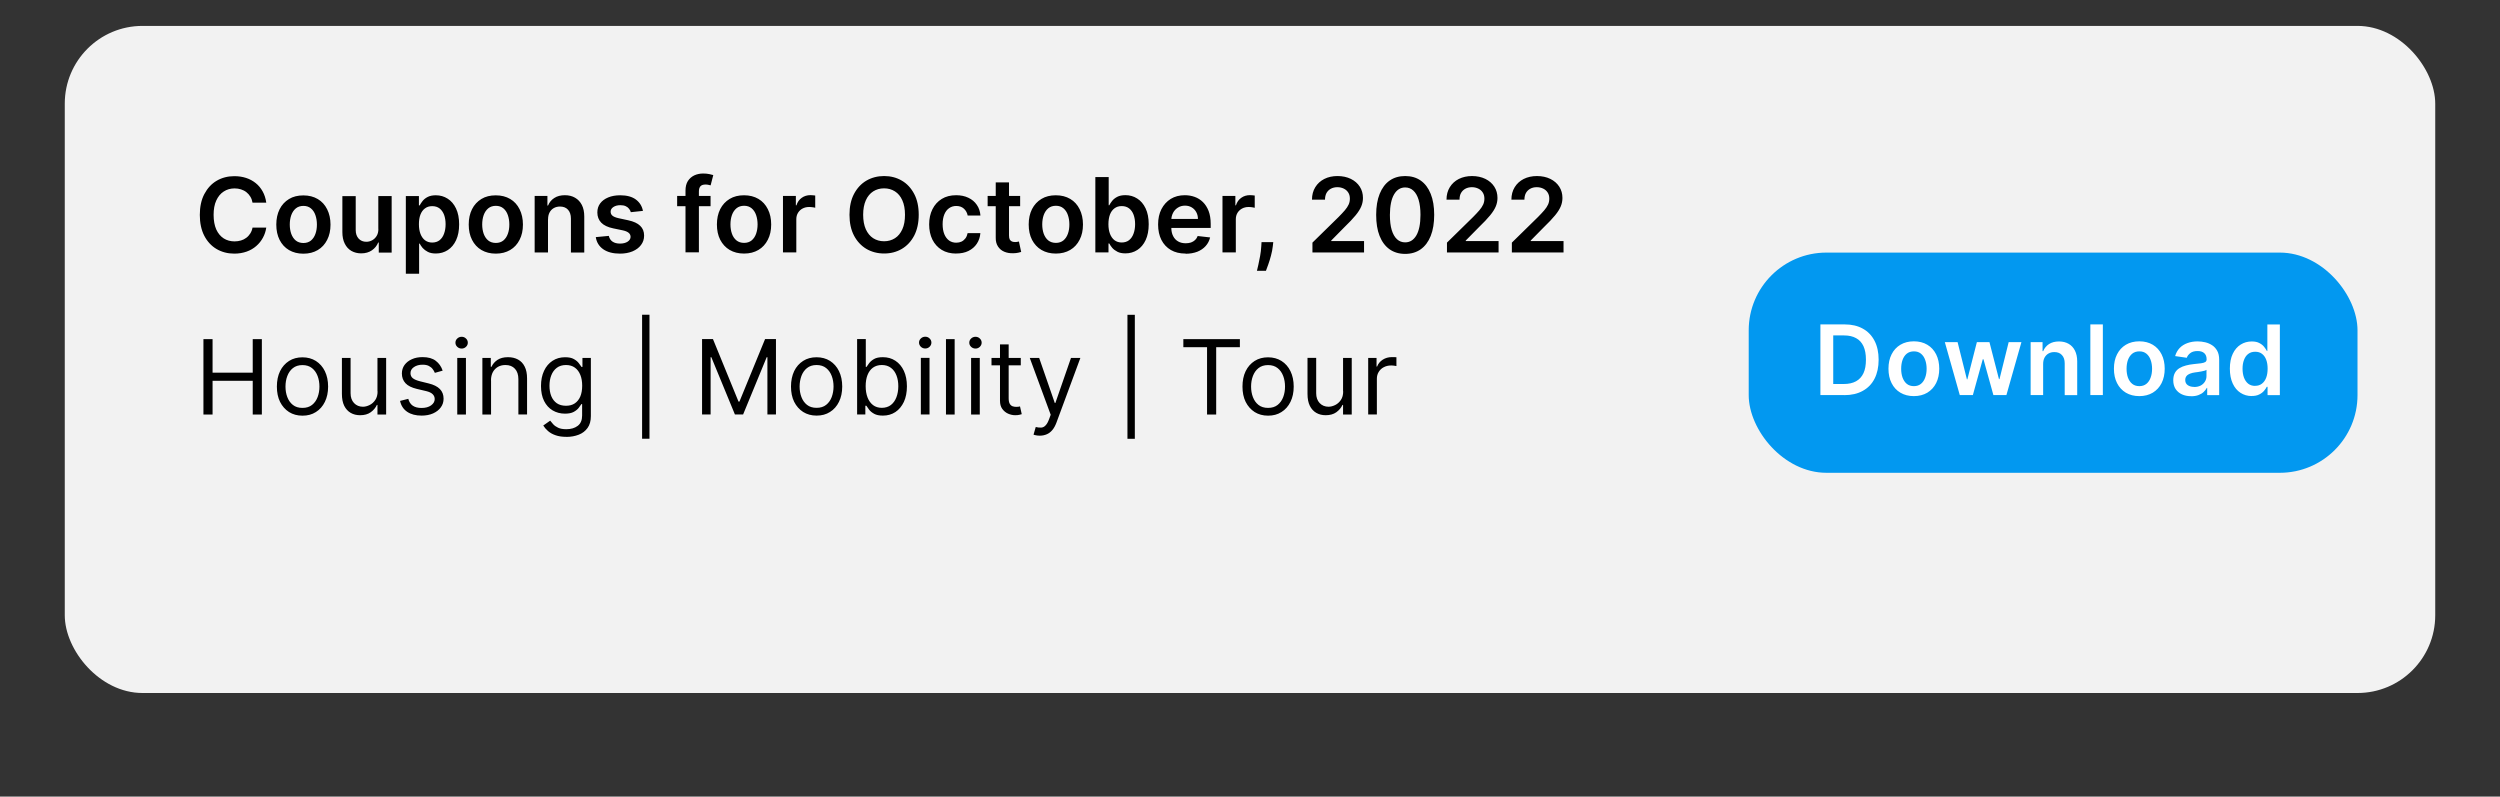<?xml version="1.0" encoding="UTF-8"?>
<svg id="Layer_1" data-name="Layer 1" xmlns="http://www.w3.org/2000/svg" viewBox="0 0 386 123">
  <rect x="0" y="0" width="386" height="123" fill="#333333" stroke="none"/>
  <defs>
    <style>
      .cls-1 {
        fill: #f2f2f2;
      }

      .cls-2 {
        fill: #fff;
      }

      .cls-3 {
        fill: #0298f0;
      }
    </style>
  </defs>
  <rect class="cls-1" x="10" y="4" width="366" height="103" rx="12" ry="12"/>
  <path d="M41.11,31.29h-2.12c-.06-.35-.17-.66-.34-.93-.16-.27-.37-.5-.61-.69-.24-.19-.52-.33-.83-.43-.31-.1-.64-.15-.99-.15-.63,0-1.19,.16-1.68,.48-.49,.31-.87,.78-1.15,1.39-.28,.61-.41,1.35-.41,2.22s.14,1.64,.41,2.25c.28,.61,.66,1.06,1.15,1.38,.49,.31,1.05,.46,1.68,.46,.35,0,.67-.05,.98-.14,.31-.09,.58-.23,.82-.41,.25-.18,.45-.41,.62-.67,.17-.27,.29-.57,.35-.91h2.12c-.08,.56-.25,1.08-.52,1.57-.26,.48-.6,.91-1.03,1.28-.42,.37-.92,.66-1.49,.86-.57,.2-1.2,.31-1.89,.31-1.02,0-1.94-.24-2.74-.71-.8-.47-1.44-1.16-1.9-2.05-.46-.89-.69-1.97-.69-3.22s.23-2.33,.7-3.22c.47-.89,1.1-1.58,1.9-2.05,.8-.47,1.71-.71,2.73-.71,.65,0,1.25,.09,1.81,.27,.56,.18,1.05,.45,1.49,.8,.44,.35,.79,.78,1.07,1.28,.28,.5,.47,1.08,.56,1.73Zm5.73,7.88c-.85,0-1.59-.19-2.22-.56s-1.11-.9-1.45-1.57c-.34-.67-.51-1.46-.51-2.36s.17-1.69,.51-2.37c.34-.68,.83-1.2,1.45-1.58s1.36-.56,2.22-.56,1.59,.19,2.22,.56,1.11,.9,1.45,1.58c.34,.68,.52,1.47,.52,2.37s-.17,1.69-.52,2.36c-.34,.67-.82,1.2-1.45,1.57s-1.36,.56-2.22,.56Zm.01-1.65c.46,0,.85-.13,1.16-.38,.31-.26,.54-.6,.69-1.03,.16-.43,.23-.91,.23-1.44s-.08-1.02-.23-1.45c-.15-.44-.38-.78-.69-1.04-.31-.26-.7-.39-1.16-.39s-.87,.13-1.18,.39c-.31,.26-.54,.6-.7,1.04-.15,.43-.23,.91-.23,1.45s.08,1.01,.23,1.44c.16,.43,.39,.78,.7,1.03,.31,.25,.71,.38,1.18,.38Zm11.56-2.19v-5.06h2.06v8.73h-1.99v-1.55h-.09c-.2,.49-.52,.89-.97,1.2-.45,.31-1,.47-1.65,.47-.57,0-1.08-.13-1.52-.38-.44-.26-.78-.63-1.02-1.12-.25-.49-.37-1.09-.37-1.78v-5.56h2.06v5.24c0,.55,.15,.99,.45,1.32,.3,.33,.7,.49,1.19,.49,.3,0,.6-.07,.88-.22,.28-.15,.52-.37,.7-.66,.19-.3,.28-.66,.28-1.11Zm4.25,6.94v-12h2.02v1.44h.12c.11-.21,.26-.44,.45-.68,.19-.24,.45-.45,.78-.62,.33-.17,.75-.26,1.26-.26,.67,0,1.28,.17,1.82,.52,.55,.34,.98,.85,1.3,1.52,.32,.67,.48,1.48,.48,2.45s-.16,1.77-.47,2.44c-.31,.67-.74,1.18-1.28,1.53-.54,.35-1.16,.53-1.84,.53-.5,0-.91-.08-1.24-.25-.33-.17-.59-.37-.8-.6-.2-.24-.35-.46-.46-.68h-.09v4.65h-2.06Zm2.02-7.64c0,.56,.08,1.06,.24,1.48,.16,.42,.4,.76,.7,.99,.31,.23,.68,.35,1.11,.35s.84-.12,1.14-.36c.31-.25,.54-.58,.69-1.01,.16-.43,.24-.91,.24-1.46s-.08-1.02-.23-1.44c-.16-.42-.39-.75-.69-.99-.31-.24-.69-.36-1.15-.36s-.81,.12-1.12,.35c-.31,.23-.54,.55-.7,.97-.16,.42-.23,.91-.23,1.47Zm11.87,4.53c-.85,0-1.59-.19-2.22-.56s-1.11-.9-1.45-1.57c-.34-.67-.51-1.46-.51-2.36s.17-1.69,.51-2.37c.34-.68,.83-1.2,1.45-1.58s1.36-.56,2.22-.56,1.59,.19,2.22,.56,1.11,.9,1.45,1.58c.34,.68,.52,1.47,.52,2.37s-.17,1.69-.52,2.36c-.34,.67-.82,1.2-1.45,1.57s-1.36,.56-2.22,.56Zm.01-1.65c.46,0,.85-.13,1.16-.38,.31-.26,.54-.6,.69-1.03,.16-.43,.23-.91,.23-1.44s-.08-1.02-.23-1.45c-.15-.44-.38-.78-.69-1.04-.31-.26-.7-.39-1.16-.39s-.87,.13-1.18,.39c-.31,.26-.54,.6-.7,1.04-.15,.43-.23,.91-.23,1.45s.08,1.01,.23,1.44c.16,.43,.39,.78,.7,1.03,.31,.25,.71,.38,1.18,.38Zm8.05-3.64v5.11h-2.06v-8.73h1.97v1.48h.1c.2-.49,.52-.88,.96-1.16,.44-.29,.99-.43,1.64-.43,.6,0,1.13,.13,1.57,.39,.45,.26,.8,.63,1.05,1.12,.25,.49,.37,1.08,.37,1.78v5.56h-2.06v-5.24c0-.58-.15-1.04-.45-1.37-.3-.33-.71-.49-1.24-.49-.36,0-.68,.08-.96,.24-.28,.16-.49,.38-.65,.68-.16,.3-.23,.65-.23,1.07Zm14.67-1.31l-1.88,.2c-.05-.19-.15-.37-.28-.53-.13-.17-.3-.3-.52-.4-.22-.1-.49-.15-.81-.15-.43,0-.79,.09-1.08,.28-.29,.19-.43,.43-.43,.72,0,.25,.09,.46,.28,.62,.19,.16,.51,.29,.95,.39l1.49,.32c.83,.18,1.44,.46,1.84,.85,.41,.39,.61,.89,.61,1.52,0,.55-.16,1.03-.48,1.45-.31,.42-.75,.74-1.31,.98-.56,.23-1.2,.35-1.93,.35-1.07,0-1.93-.22-2.58-.67-.65-.45-1.04-1.08-1.16-1.88l2.01-.19c.09,.39,.28,.69,.58,.89,.3,.2,.68,.3,1.15,.3s.88-.1,1.18-.3c.3-.2,.45-.45,.45-.74,0-.25-.1-.46-.29-.62-.19-.16-.48-.29-.89-.38l-1.49-.31c-.84-.17-1.46-.47-1.86-.88-.4-.42-.6-.94-.6-1.58,0-.54,.14-1,.44-1.4,.3-.4,.71-.7,1.24-.92,.53-.22,1.15-.33,1.85-.33,1.02,0,1.83,.22,2.41,.65,.59,.44,.96,1.02,1.1,1.77Zm10.43-2.31v1.59h-5.16v-1.59h5.16Zm-3.87,8.73v-9.55c0-.59,.12-1.08,.36-1.47,.25-.39,.58-.68,.99-.88,.41-.19,.87-.29,1.38-.29,.36,0,.67,.03,.95,.09,.28,.06,.48,.11,.61,.15l-.41,1.59c-.09-.03-.2-.05-.33-.08-.13-.03-.28-.05-.44-.05-.38,0-.65,.09-.81,.28-.15,.18-.23,.44-.23,.78v9.41h-2.06Zm9.04,.17c-.85,0-1.59-.19-2.22-.56s-1.11-.9-1.46-1.57c-.34-.67-.51-1.46-.51-2.36s.17-1.69,.51-2.37c.35-.68,.83-1.2,1.46-1.58s1.36-.56,2.22-.56,1.59,.19,2.22,.56,1.11,.9,1.45,1.58c.35,.68,.52,1.47,.52,2.37s-.17,1.69-.52,2.36c-.34,.67-.82,1.2-1.45,1.57s-1.36,.56-2.22,.56Zm.01-1.65c.46,0,.85-.13,1.16-.38,.31-.26,.54-.6,.69-1.03,.15-.43,.23-.91,.23-1.44s-.08-1.02-.23-1.45c-.15-.44-.38-.78-.69-1.04-.31-.26-.7-.39-1.16-.39s-.87,.13-1.18,.39c-.31,.26-.54,.6-.7,1.04-.15,.43-.23,.91-.23,1.45s.08,1.01,.23,1.44c.15,.43,.39,.78,.7,1.03,.31,.25,.71,.38,1.18,.38Zm6,1.48v-8.73h1.99v1.45h.09c.16-.5,.43-.89,.82-1.16,.39-.28,.84-.41,1.34-.41,.11,0,.24,0,.38,.02,.14,0,.26,.02,.36,.04v1.89c-.09-.03-.22-.06-.41-.08-.19-.03-.37-.04-.54-.04-.38,0-.71,.08-1.01,.24-.3,.16-.53,.38-.7,.66-.17,.28-.26,.61-.26,.98v5.13h-2.06Zm20.96-5.82c0,1.25-.24,2.33-.7,3.22-.47,.89-1.1,1.57-1.91,2.05-.8,.47-1.71,.71-2.73,.71s-1.93-.24-2.74-.71c-.8-.48-1.44-1.16-1.91-2.05-.47-.89-.7-1.97-.7-3.22s.23-2.33,.7-3.22c.47-.89,1.11-1.58,1.91-2.05,.81-.47,1.72-.71,2.74-.71s1.93,.24,2.73,.71c.81,.47,1.44,1.16,1.91,2.05,.47,.89,.7,1.96,.7,3.22Zm-2.12,0c0-.88-.14-1.63-.41-2.23-.27-.61-.65-1.07-1.14-1.38-.49-.31-1.04-.47-1.68-.47s-1.19,.16-1.68,.47c-.48,.31-.87,.77-1.14,1.38-.27,.61-.41,1.35-.41,2.23s.14,1.63,.41,2.24c.28,.61,.66,1.07,1.14,1.38,.49,.31,1.04,.47,1.68,.47s1.19-.16,1.68-.47c.49-.31,.86-.77,1.14-1.38,.28-.61,.41-1.36,.41-2.24Zm7.91,5.99c-.87,0-1.62-.19-2.24-.57-.62-.38-1.1-.91-1.44-1.59-.33-.68-.5-1.46-.5-2.34s.17-1.67,.51-2.35c.34-.68,.82-1.21,1.44-1.59,.62-.38,1.36-.57,2.22-.57,.71,0,1.34,.13,1.88,.39,.55,.26,.99,.62,1.31,1.1,.33,.47,.51,1.02,.56,1.65h-1.97c-.08-.42-.27-.77-.57-1.05-.3-.28-.69-.43-1.19-.43-.42,0-.79,.11-1.11,.34-.32,.22-.57,.55-.74,.97-.17,.42-.26,.92-.26,1.51s.09,1.11,.26,1.53c.17,.42,.42,.75,.73,.98,.32,.23,.69,.34,1.12,.34,.3,0,.57-.06,.81-.17,.24-.12,.44-.29,.61-.51,.16-.22,.27-.49,.33-.8h1.97c-.05,.62-.23,1.16-.55,1.64-.31,.47-.74,.84-1.28,1.11-.54,.27-1.18,.4-1.91,.4Zm9.87-8.9v1.59h-5.02v-1.59h5.02Zm-3.78-2.09h2.06v8.19c0,.28,.04,.49,.12,.64,.09,.14,.2,.24,.34,.3,.14,.05,.29,.08,.47,.08,.13,0,.25,0,.35-.03,.11-.02,.19-.04,.25-.05l.35,1.61c-.11,.04-.27,.08-.47,.12-.2,.05-.45,.07-.74,.08-.51,.02-.98-.06-1.39-.23-.41-.17-.74-.44-.98-.81-.24-.36-.36-.82-.35-1.36v-8.53Zm9.29,10.99c-.85,0-1.59-.19-2.22-.56s-1.11-.9-1.46-1.57c-.34-.67-.51-1.46-.51-2.36s.17-1.69,.51-2.37c.35-.68,.83-1.2,1.46-1.58s1.36-.56,2.22-.56,1.59,.19,2.22,.56,1.11,.9,1.45,1.58c.34,.68,.52,1.47,.52,2.37s-.17,1.69-.52,2.36c-.34,.67-.82,1.2-1.45,1.57s-1.36,.56-2.22,.56Zm.01-1.65c.46,0,.85-.13,1.16-.38,.31-.26,.54-.6,.69-1.03,.16-.43,.23-.91,.23-1.44s-.08-1.02-.23-1.45c-.15-.44-.38-.78-.69-1.04-.31-.26-.7-.39-1.16-.39s-.87,.13-1.18,.39c-.31,.26-.54,.6-.7,1.04-.15,.43-.23,.91-.23,1.45s.08,1.01,.23,1.44c.16,.43,.39,.78,.7,1.03,.32,.25,.71,.38,1.18,.38Zm6.09,1.48v-11.64h2.06v4.35h.09c.11-.21,.26-.44,.45-.68,.19-.24,.46-.45,.78-.62,.33-.17,.75-.26,1.26-.26,.67,0,1.28,.17,1.82,.52,.55,.34,.98,.85,1.3,1.52,.32,.67,.48,1.48,.48,2.45s-.16,1.77-.47,2.44c-.31,.67-.74,1.18-1.28,1.53-.54,.35-1.16,.53-1.84,.53-.5,0-.92-.08-1.24-.25-.33-.17-.6-.37-.8-.6-.2-.24-.35-.46-.46-.68h-.12v1.38h-2.02Zm2.02-4.36c0,.56,.08,1.06,.24,1.48,.16,.42,.4,.76,.7,.99,.31,.23,.68,.35,1.11,.35s.84-.12,1.14-.36c.31-.25,.54-.58,.69-1.01,.16-.43,.24-.91,.24-1.46s-.08-1.02-.23-1.44c-.15-.42-.39-.75-.69-.99-.31-.24-.69-.36-1.15-.36s-.81,.12-1.12,.35c-.31,.23-.54,.55-.7,.97-.15,.42-.23,.91-.23,1.47Zm11.91,4.53c-.88,0-1.63-.18-2.27-.55-.63-.37-1.12-.89-1.46-1.56-.34-.67-.51-1.47-.51-2.38s.17-1.69,.51-2.36c.35-.68,.83-1.21,1.44-1.59,.62-.38,1.34-.57,2.18-.57,.54,0,1.05,.09,1.52,.26,.48,.17,.9,.44,1.27,.8,.37,.36,.66,.82,.88,1.38,.21,.55,.32,1.21,.32,1.98v.63h-7.15v-1.39h5.18c0-.39-.09-.74-.26-1.05-.17-.31-.4-.55-.7-.73-.3-.18-.64-.27-1.03-.27-.42,0-.79,.1-1.11,.31-.32,.2-.57,.47-.74,.8-.17,.33-.26,.68-.27,1.07v1.21c0,.51,.09,.94,.28,1.31,.18,.36,.44,.64,.78,.83,.33,.19,.72,.28,1.17,.28,.3,0,.57-.04,.81-.12,.24-.09,.45-.21,.63-.38,.18-.17,.31-.37,.4-.62l1.92,.22c-.12,.51-.35,.95-.69,1.33-.34,.38-.77,.67-1.29,.88-.53,.2-1.13,.31-1.81,.31Zm5.7-.17v-8.73h1.99v1.45h.09c.16-.5,.43-.89,.82-1.16,.39-.28,.84-.41,1.34-.41,.11,0,.24,0,.38,.02,.14,0,.26,.02,.36,.04v1.89c-.09-.03-.23-.06-.41-.08-.19-.03-.37-.04-.54-.04-.38,0-.71,.08-1.01,.24-.29,.16-.53,.38-.7,.66-.17,.28-.26,.61-.26,.98v5.13h-2.06Zm7.84-1.59l-.07,.62c-.05,.48-.15,.96-.28,1.45-.13,.5-.27,.95-.42,1.37-.15,.42-.27,.74-.36,.98h-1.39c.05-.23,.12-.55,.22-.94,.09-.4,.18-.84,.27-1.34,.09-.5,.15-1,.18-1.51l.04-.64h1.82Zm6.05,1.59v-1.52l4.04-3.96c.39-.39,.71-.74,.97-1.04,.26-.3,.45-.6,.58-.88,.13-.28,.19-.59,.19-.91,0-.37-.08-.68-.25-.94-.17-.27-.4-.47-.69-.61-.29-.14-.62-.22-.99-.22s-.72,.08-1.01,.24c-.29,.16-.51,.38-.67,.66-.15,.29-.23,.63-.23,1.03h-2.01c0-.74,.17-1.38,.51-1.93,.34-.55,.8-.97,1.39-1.27,.59-.3,1.28-.45,2.04-.45s1.47,.15,2.06,.44c.59,.29,1.05,.69,1.38,1.2,.33,.51,.49,1.09,.49,1.74,0,.44-.08,.86-.25,1.28-.17,.42-.46,.89-.88,1.4-.42,.51-1,1.13-1.76,1.86l-2.01,2.04v.08h5.07v1.76h-7.98Zm14.32,.22c-.94,0-1.74-.24-2.41-.71-.67-.48-1.18-1.16-1.54-2.06-.36-.9-.53-1.99-.53-3.26,0-1.27,.18-2.35,.54-3.24,.36-.89,.87-1.58,1.54-2.05,.67-.47,1.47-.7,2.4-.7s1.73,.23,2.4,.7,1.18,1.15,1.54,2.05c.36,.89,.54,1.97,.54,3.24s-.18,2.36-.54,3.26c-.36,.9-.87,1.58-1.54,2.06-.67,.47-1.47,.71-2.4,.71Zm0-1.78c.73,0,1.3-.36,1.72-1.07,.42-.72,.64-1.78,.64-3.18,0-.92-.1-1.7-.29-2.33-.19-.63-.47-1.1-.82-1.42-.35-.32-.77-.48-1.25-.48-.72,0-1.3,.36-1.72,1.08-.42,.72-.63,1.77-.64,3.15,0,.93,.09,1.71,.28,2.34,.19,.63,.47,1.11,.82,1.43,.35,.32,.77,.48,1.26,.48Zm6.45,1.56v-1.52l4.04-3.96c.39-.39,.71-.74,.97-1.04,.26-.3,.45-.6,.58-.88,.13-.28,.19-.59,.19-.91,0-.37-.08-.68-.25-.94-.17-.27-.4-.47-.69-.61-.29-.14-.62-.22-.99-.22s-.72,.08-1.01,.24c-.29,.16-.51,.38-.67,.66-.16,.29-.23,.63-.23,1.03h-2.01c0-.74,.17-1.38,.51-1.93,.34-.55,.8-.97,1.39-1.27,.6-.3,1.28-.45,2.04-.45s1.47,.15,2.06,.44c.59,.29,1.05,.69,1.38,1.2,.33,.51,.49,1.09,.49,1.74,0,.44-.08,.86-.25,1.28-.17,.42-.46,.89-.88,1.4-.42,.51-1,1.13-1.76,1.86l-2.01,2.04v.08h5.07v1.76h-7.98Zm10.02,0v-1.52l4.04-3.96c.39-.39,.71-.74,.97-1.04,.26-.3,.45-.6,.58-.88s.19-.59,.19-.91c0-.37-.08-.68-.25-.94-.17-.27-.4-.47-.69-.61-.29-.14-.62-.22-1-.22s-.72,.08-1,.24c-.29,.16-.51,.38-.67,.66-.15,.29-.23,.63-.23,1.03h-2.01c0-.74,.17-1.38,.51-1.93,.34-.55,.8-.97,1.39-1.27,.6-.3,1.28-.45,2.05-.45s1.47,.15,2.06,.44c.59,.29,1.05,.69,1.38,1.2,.33,.51,.49,1.09,.49,1.74,0,.44-.08,.86-.25,1.28-.17,.42-.46,.89-.88,1.4-.42,.51-1,1.13-1.76,1.86l-2.01,2.04v.08h5.07v1.76h-7.98Z"/>
  <path d="M31.41,64v-11.64h1.41v5.18h6.2v-5.18h1.41v11.64h-1.41v-5.2h-6.2v5.2h-1.41Zm15.29,.18c-.79,0-1.48-.19-2.07-.56-.59-.38-1.05-.9-1.39-1.57-.33-.67-.49-1.46-.49-2.36s.16-1.7,.49-2.38c.33-.68,.8-1.2,1.39-1.58,.59-.38,1.29-.56,2.07-.56s1.48,.19,2.07,.56c.59,.38,1.06,.9,1.39,1.58,.33,.68,.5,1.47,.5,2.38s-.17,1.69-.5,2.36c-.33,.67-.79,1.2-1.39,1.57-.59,.38-1.28,.56-2.07,.56Zm0-1.2c.6,0,1.09-.15,1.48-.46,.39-.31,.67-.71,.86-1.21s.28-1.04,.28-1.62-.09-1.13-.28-1.63c-.19-.5-.47-.91-.86-1.22-.39-.31-.88-.47-1.48-.47s-1.09,.16-1.48,.47c-.39,.31-.67,.72-.86,1.22-.19,.5-.28,1.05-.28,1.63s.09,1.12,.28,1.62c.19,.5,.47,.9,.86,1.21,.39,.31,.88,.46,1.48,.46Zm11.58-2.55v-5.16h1.34v8.73h-1.34v-1.48h-.09c-.2,.44-.52,.82-.95,1.13-.43,.31-.98,.46-1.64,.46-.55,0-1.03-.12-1.45-.36-.42-.24-.76-.61-1-1.09-.24-.49-.36-1.1-.36-1.85v-5.55h1.34v5.45c0,.64,.18,1.14,.53,1.52,.36,.38,.82,.57,1.38,.57,.33,0,.67-.09,1.02-.26,.35-.17,.64-.43,.88-.78,.24-.35,.36-.8,.36-1.35Zm10.06-3.2l-1.2,.34c-.08-.2-.19-.4-.34-.59-.14-.19-.34-.35-.59-.48s-.57-.19-.96-.19c-.53,0-.98,.12-1.34,.37-.35,.24-.53,.55-.53,.93,0,.33,.12,.6,.36,.79,.24,.19,.62,.35,1.14,.48l1.3,.32c.78,.19,1.36,.48,1.74,.87,.38,.39,.57,.88,.57,1.49,0,.5-.14,.95-.43,1.34-.28,.39-.68,.7-1.19,.93-.51,.23-1.11,.34-1.78,.34-.89,0-1.63-.19-2.21-.58-.58-.39-.95-.95-1.11-1.69l1.27-.32c.12,.47,.35,.82,.69,1.06,.34,.23,.79,.35,1.34,.35,.62,0,1.12-.13,1.49-.4,.37-.27,.56-.59,.56-.97,0-.3-.11-.56-.32-.76-.21-.21-.54-.36-.98-.47l-1.45-.34c-.8-.19-1.39-.48-1.76-.88-.37-.4-.56-.9-.56-1.51,0-.49,.14-.93,.41-1.31,.28-.38,.66-.68,1.14-.89,.48-.22,1.03-.32,1.65-.32,.86,0,1.54,.19,2.03,.57,.5,.38,.85,.88,1.06,1.5Zm2.26,6.77v-8.73h1.34v8.73h-1.34Zm.68-10.18c-.26,0-.49-.09-.68-.27-.19-.18-.28-.39-.28-.64s.09-.46,.28-.64c.19-.18,.41-.27,.68-.27s.48,.09,.67,.27c.19,.18,.28,.39,.28,.64s-.09,.46-.28,.64c-.19,.18-.41,.27-.67,.27Zm4.54,4.93v5.25h-1.34v-8.73h1.3v1.36h.11c.2-.44,.52-.8,.93-1.07,.42-.27,.95-.41,1.61-.41,.59,0,1.11,.12,1.55,.36,.44,.24,.79,.6,1.03,1.09,.25,.48,.37,1.1,.37,1.84v5.55h-1.34v-5.45c0-.69-.18-1.22-.53-1.6-.36-.39-.84-.58-1.47-.58-.43,0-.81,.09-1.15,.28-.33,.19-.6,.46-.79,.81-.19,.36-.29,.79-.29,1.3Zm11.62,8.7c-.65,0-1.2-.08-1.67-.25-.47-.16-.85-.38-1.16-.65-.31-.27-.55-.55-.73-.85l1.07-.75c.12,.16,.27,.34,.46,.55,.19,.21,.44,.39,.76,.54,.33,.16,.75,.23,1.28,.23,.7,0,1.29-.17,1.74-.51,.46-.34,.69-.88,.69-1.6v-1.77h-.11c-.1,.16-.24,.36-.42,.59-.18,.23-.44,.44-.77,.62-.33,.18-.78,.27-1.35,.27-.7,0-1.34-.17-1.9-.5-.56-.33-1-.82-1.32-1.45-.32-.64-.48-1.41-.48-2.32s.16-1.67,.47-2.34c.31-.67,.75-1.18,1.31-1.55,.56-.37,1.21-.55,1.94-.55,.57,0,1.02,.09,1.35,.28,.34,.19,.59,.4,.77,.64,.18,.23,.32,.43,.42,.58h.14v-1.39h1.3v8.98c0,.75-.17,1.36-.51,1.83-.34,.47-.79,.82-1.36,1.04-.57,.22-1.2,.34-1.9,.34Zm-.05-4.8c.54,0,.99-.12,1.36-.37s.65-.6,.85-1.06c.19-.46,.29-1.02,.29-1.66s-.09-1.18-.28-1.66c-.19-.48-.47-.86-.84-1.13-.37-.27-.83-.41-1.38-.41s-1.04,.14-1.42,.43c-.38,.29-.66,.67-.85,1.16-.19,.48-.28,1.02-.28,1.61s.09,1.14,.28,1.61c.19,.46,.48,.83,.85,1.09,.38,.26,.85,.39,1.41,.39Zm12.89-14.05v19.14h-1.14v-19.14h1.14Zm8.12,3.75h1.68l3.95,9.66h.14l3.96-9.66h1.68v11.64h-1.32v-8.84h-.11l-3.64,8.84h-1.27l-3.64-8.84h-.11v8.84h-1.32v-11.64Zm17.68,11.82c-.79,0-1.48-.19-2.07-.56-.59-.38-1.05-.9-1.39-1.57-.33-.67-.49-1.46-.49-2.36s.17-1.7,.49-2.38c.33-.68,.8-1.2,1.39-1.58,.59-.38,1.29-.56,2.07-.56s1.48,.19,2.07,.56c.59,.38,1.06,.9,1.39,1.58,.33,.68,.5,1.47,.5,2.38s-.17,1.69-.5,2.36c-.33,.67-.79,1.2-1.39,1.57-.59,.38-1.28,.56-2.07,.56Zm0-1.2c.6,0,1.09-.15,1.48-.46,.39-.31,.67-.71,.86-1.21,.18-.5,.28-1.04,.28-1.62s-.09-1.13-.28-1.63c-.19-.5-.47-.91-.86-1.22-.39-.31-.88-.47-1.48-.47s-1.09,.16-1.48,.47c-.39,.31-.67,.72-.86,1.22-.18,.5-.28,1.05-.28,1.63s.09,1.12,.28,1.62c.19,.5,.47,.9,.86,1.21,.39,.31,.88,.46,1.48,.46Zm6.26,1.02v-11.64h1.34v4.3h.11c.1-.15,.23-.34,.41-.58,.18-.24,.43-.45,.76-.64,.33-.19,.78-.28,1.35-.28,.74,0,1.38,.18,1.94,.55,.56,.37,1,.89,1.31,1.56,.31,.67,.47,1.47,.47,2.39s-.16,1.73-.47,2.4c-.32,.67-.75,1.2-1.31,1.57-.56,.37-1.2,.55-1.93,.55-.56,0-1.01-.09-1.35-.28-.34-.19-.6-.4-.78-.64-.18-.24-.32-.44-.42-.6h-.16v1.34h-1.29Zm1.32-4.36c0,.66,.1,1.24,.29,1.74,.19,.5,.48,.89,.85,1.18,.37,.28,.83,.42,1.36,.42s1.03-.15,1.4-.44c.38-.3,.66-.7,.85-1.2,.19-.51,.29-1.07,.29-1.69s-.09-1.17-.28-1.66c-.19-.5-.47-.89-.85-1.18-.38-.29-.85-.44-1.41-.44s-1,.14-1.38,.41c-.37,.27-.65,.66-.84,1.15-.19,.49-.28,1.06-.28,1.71Zm8.52,4.36v-8.73h1.34v8.73h-1.34Zm.68-10.18c-.26,0-.49-.09-.68-.27-.18-.18-.28-.39-.28-.64s.09-.46,.28-.64c.19-.18,.41-.27,.68-.27s.49,.09,.67,.27c.19,.18,.28,.39,.28,.64s-.1,.46-.28,.64c-.19,.18-.41,.27-.67,.27Zm4.54-1.45v11.64h-1.34v-11.64h1.34Zm2.54,11.64v-8.73h1.34v8.73h-1.34Zm.68-10.18c-.26,0-.49-.09-.68-.27-.19-.18-.28-.39-.28-.64s.09-.46,.28-.64c.19-.18,.42-.27,.68-.27s.49,.09,.67,.27c.19,.18,.28,.39,.28,.64s-.1,.46-.28,.64c-.19,.18-.41,.27-.67,.27Zm6.99,1.45v1.14h-4.52v-1.14h4.52Zm-3.21-2.09h1.34v8.32c0,.38,.06,.66,.17,.85,.11,.19,.26,.31,.43,.38,.18,.06,.37,.09,.56,.09,.15,0,.27,0,.36-.02,.09-.02,.17-.03,.23-.05l.27,1.2c-.09,.03-.22,.07-.38,.1-.16,.04-.37,.06-.62,.06-.38,0-.75-.08-1.11-.24-.36-.16-.66-.41-.9-.74-.24-.33-.35-.75-.35-1.26v-8.68Zm6.16,14.09c-.23,0-.43-.02-.61-.06-.18-.03-.3-.07-.37-.1l.34-1.18c.33,.08,.61,.11,.86,.09,.25-.02,.47-.13,.66-.34,.2-.2,.38-.52,.54-.96l.25-.68-3.23-8.77h1.45l2.41,6.95h.09l2.41-6.95h1.45l-3.7,10c-.17,.45-.37,.82-.62,1.12-.25,.3-.53,.52-.86,.66-.32,.14-.68,.22-1.09,.22Zm14.66-18.66v19.14h-1.14v-19.14h1.14Zm7.49,5v-1.25h8.73v1.25h-3.66v10.39h-1.41v-10.39h-3.66Zm13.08,10.57c-.79,0-1.48-.19-2.07-.56-.59-.38-1.05-.9-1.39-1.57-.33-.67-.49-1.46-.49-2.36s.16-1.7,.49-2.38c.33-.68,.8-1.2,1.39-1.58,.6-.38,1.29-.56,2.07-.56s1.48,.19,2.07,.56c.6,.38,1.06,.9,1.39,1.58,.33,.68,.5,1.47,.5,2.38s-.17,1.69-.5,2.36c-.33,.67-.79,1.2-1.39,1.57-.59,.38-1.28,.56-2.07,.56Zm0-1.2c.6,0,1.09-.15,1.48-.46,.39-.31,.67-.71,.86-1.21,.19-.5,.28-1.04,.28-1.62s-.09-1.13-.28-1.63c-.19-.5-.47-.91-.86-1.22-.39-.31-.88-.47-1.48-.47s-1.09,.16-1.48,.47c-.39,.31-.67,.72-.86,1.22-.19,.5-.28,1.05-.28,1.63s.09,1.12,.28,1.62c.19,.5,.47,.9,.86,1.21,.39,.31,.88,.46,1.48,.46Zm11.58-2.55v-5.16h1.34v8.73h-1.34v-1.48h-.09c-.2,.44-.52,.82-.95,1.13-.43,.31-.98,.46-1.64,.46-.55,0-1.03-.12-1.45-.36-.42-.24-.76-.61-1-1.09-.24-.49-.36-1.1-.36-1.85v-5.55h1.34v5.45c0,.64,.18,1.14,.53,1.52,.36,.38,.82,.57,1.38,.57,.33,0,.67-.09,1.02-.26,.35-.17,.64-.43,.88-.78,.24-.35,.36-.8,.36-1.35Zm3.88,3.57v-8.73h1.29v1.32h.09c.16-.43,.45-.78,.86-1.05,.42-.27,.89-.4,1.41-.4,.1,0,.22,0,.37,0,.15,0,.26,0,.34,.02v1.36s-.15-.03-.31-.05c-.16-.03-.33-.04-.51-.04-.42,0-.8,.09-1.14,.27-.33,.17-.59,.42-.78,.73-.19,.31-.28,.66-.28,1.05v5.52h-1.34Z"/>
  <rect class="cls-3" x="270" y="39" width="94" height="34" rx="12" ry="12"/>
  <path class="cls-2" d="M284.77,61h-3.7v-10.91h3.77c1.08,0,2.01,.22,2.79,.66,.78,.43,1.38,1.06,1.8,1.87,.42,.81,.63,1.79,.63,2.92s-.21,2.11-.63,2.93c-.42,.82-1.02,1.44-1.82,1.88-.79,.44-1.74,.66-2.84,.66Zm-1.72-1.71h1.62c.76,0,1.39-.14,1.9-.42,.51-.28,.89-.7,1.15-1.25,.26-.56,.38-1.25,.38-2.09s-.13-1.53-.38-2.08c-.26-.55-.63-.97-1.14-1.24-.5-.28-1.11-.42-1.85-.42h-1.68v7.49Zm12.45,1.87c-.8,0-1.49-.18-2.08-.53-.59-.35-1.04-.84-1.36-1.48-.32-.63-.48-1.37-.48-2.22s.16-1.59,.48-2.22c.32-.64,.78-1.13,1.36-1.48,.59-.35,1.28-.53,2.08-.53s1.49,.18,2.08,.53c.59,.35,1.04,.85,1.36,1.48,.32,.64,.48,1.38,.48,2.22s-.16,1.58-.48,2.22c-.32,.63-.77,1.12-1.36,1.48-.59,.35-1.28,.53-2.08,.53Zm.01-1.54c.43,0,.8-.12,1.09-.36,.29-.24,.51-.56,.65-.97,.15-.4,.22-.86,.22-1.35s-.07-.95-.22-1.36c-.14-.41-.36-.73-.65-.97-.29-.24-.65-.36-1.09-.36s-.81,.12-1.11,.36c-.29,.24-.51,.57-.65,.97-.14,.4-.21,.86-.21,1.36s.07,.95,.21,1.35c.15,.4,.36,.73,.65,.97,.29,.24,.67,.36,1.11,.36Zm7.08,1.38l-2.31-8.18h1.97l1.44,5.75h.07l1.47-5.75h1.94l1.47,5.72h.08l1.42-5.72h1.97l-2.32,8.18h-2.01l-1.53-5.53h-.11l-1.53,5.53h-2.01Zm12.87-4.79v4.79h-1.93v-8.18h1.84v1.39h.1c.19-.46,.49-.82,.9-1.09,.42-.27,.93-.4,1.54-.4,.56,0,1.06,.12,1.48,.36,.42,.24,.75,.59,.98,1.05,.23,.46,.35,1.01,.35,1.67v5.21h-1.93v-4.91c0-.55-.14-.97-.43-1.28-.28-.31-.67-.46-1.17-.46-.34,0-.64,.07-.9,.22-.26,.15-.46,.36-.61,.63-.15,.28-.22,.61-.22,1.01Zm9.22-6.12v10.91h-1.93v-10.91h1.93Zm5.63,11.07c-.8,0-1.49-.18-2.08-.53-.58-.35-1.04-.84-1.36-1.48-.32-.63-.48-1.37-.48-2.22s.16-1.59,.48-2.22c.32-.64,.78-1.13,1.36-1.48,.59-.35,1.28-.53,2.08-.53s1.49,.18,2.08,.53c.59,.35,1.04,.85,1.36,1.48,.32,.64,.48,1.38,.48,2.22s-.16,1.58-.48,2.22c-.32,.63-.77,1.12-1.36,1.48-.59,.35-1.28,.53-2.08,.53Zm.01-1.54c.43,0,.79-.12,1.09-.36,.29-.24,.51-.56,.65-.97,.15-.4,.22-.86,.22-1.35s-.07-.95-.22-1.36c-.14-.41-.36-.73-.65-.97-.29-.24-.65-.36-1.09-.36s-.81,.12-1.11,.36c-.29,.24-.51,.57-.66,.97-.14,.4-.21,.86-.21,1.36s.07,.95,.21,1.35c.15,.4,.36,.73,.66,.97,.29,.24,.66,.36,1.11,.36Zm7.97,1.55c-.52,0-.98-.09-1.4-.28-.41-.19-.74-.47-.98-.83-.24-.37-.36-.82-.36-1.35,0-.46,.09-.84,.26-1.15,.17-.3,.4-.54,.7-.72,.3-.18,.63-.32,1-.41,.37-.1,.76-.17,1.16-.21,.48-.05,.87-.09,1.17-.13,.3-.04,.51-.11,.65-.19,.14-.09,.21-.23,.21-.41v-.03c0-.4-.12-.71-.36-.93-.24-.22-.58-.33-1.03-.33-.47,0-.85,.1-1.12,.31-.27,.21-.46,.45-.55,.73l-1.8-.26c.14-.5,.38-.91,.7-1.25,.33-.34,.73-.59,1.2-.76,.47-.17,.99-.26,1.57-.26,.4,0,.79,.05,1.18,.14,.39,.09,.75,.25,1.07,.46,.32,.21,.58,.5,.78,.86,.2,.36,.3,.82,.3,1.36v5.48h-1.85v-1.12h-.06c-.12,.23-.28,.44-.5,.64-.21,.2-.47,.35-.79,.47-.32,.12-.69,.18-1.11,.18Zm.5-1.42c.39,0,.72-.08,1.01-.23,.28-.16,.5-.36,.65-.62,.16-.26,.23-.53,.23-.84v-.96c-.06,.05-.16,.1-.31,.14-.14,.04-.3,.08-.48,.11s-.35,.06-.53,.09c-.17,.02-.32,.05-.45,.06-.29,.04-.54,.1-.77,.19-.23,.09-.41,.21-.54,.37-.13,.16-.2,.36-.2,.61,0,.36,.13,.62,.39,.8,.26,.18,.59,.27,.99,.27Zm8.87,1.4c-.64,0-1.22-.17-1.73-.5-.51-.33-.91-.81-1.2-1.44-.29-.63-.44-1.39-.44-2.29s.15-1.68,.45-2.3c.3-.63,.71-1.1,1.22-1.42,.51-.32,1.08-.48,1.71-.48,.48,0,.87,.08,1.18,.25,.31,.16,.55,.35,.73,.58,.18,.22,.32,.44,.42,.63h.08v-4.08h1.93v10.91h-1.9v-1.29h-.12c-.1,.2-.24,.41-.43,.63-.19,.22-.44,.41-.75,.56-.31,.16-.7,.23-1.17,.23Zm.54-1.58c.41,0,.76-.11,1.04-.33,.29-.22,.51-.53,.66-.93,.15-.4,.22-.86,.22-1.39s-.07-.99-.22-1.38c-.15-.39-.36-.69-.65-.91-.28-.22-.63-.32-1.05-.32s-.79,.11-1.08,.34c-.29,.22-.5,.53-.65,.93-.15,.39-.22,.85-.22,1.35s.07,.97,.22,1.37c.15,.4,.37,.71,.65,.94,.29,.23,.65,.34,1.07,.34Z"/>
</svg>